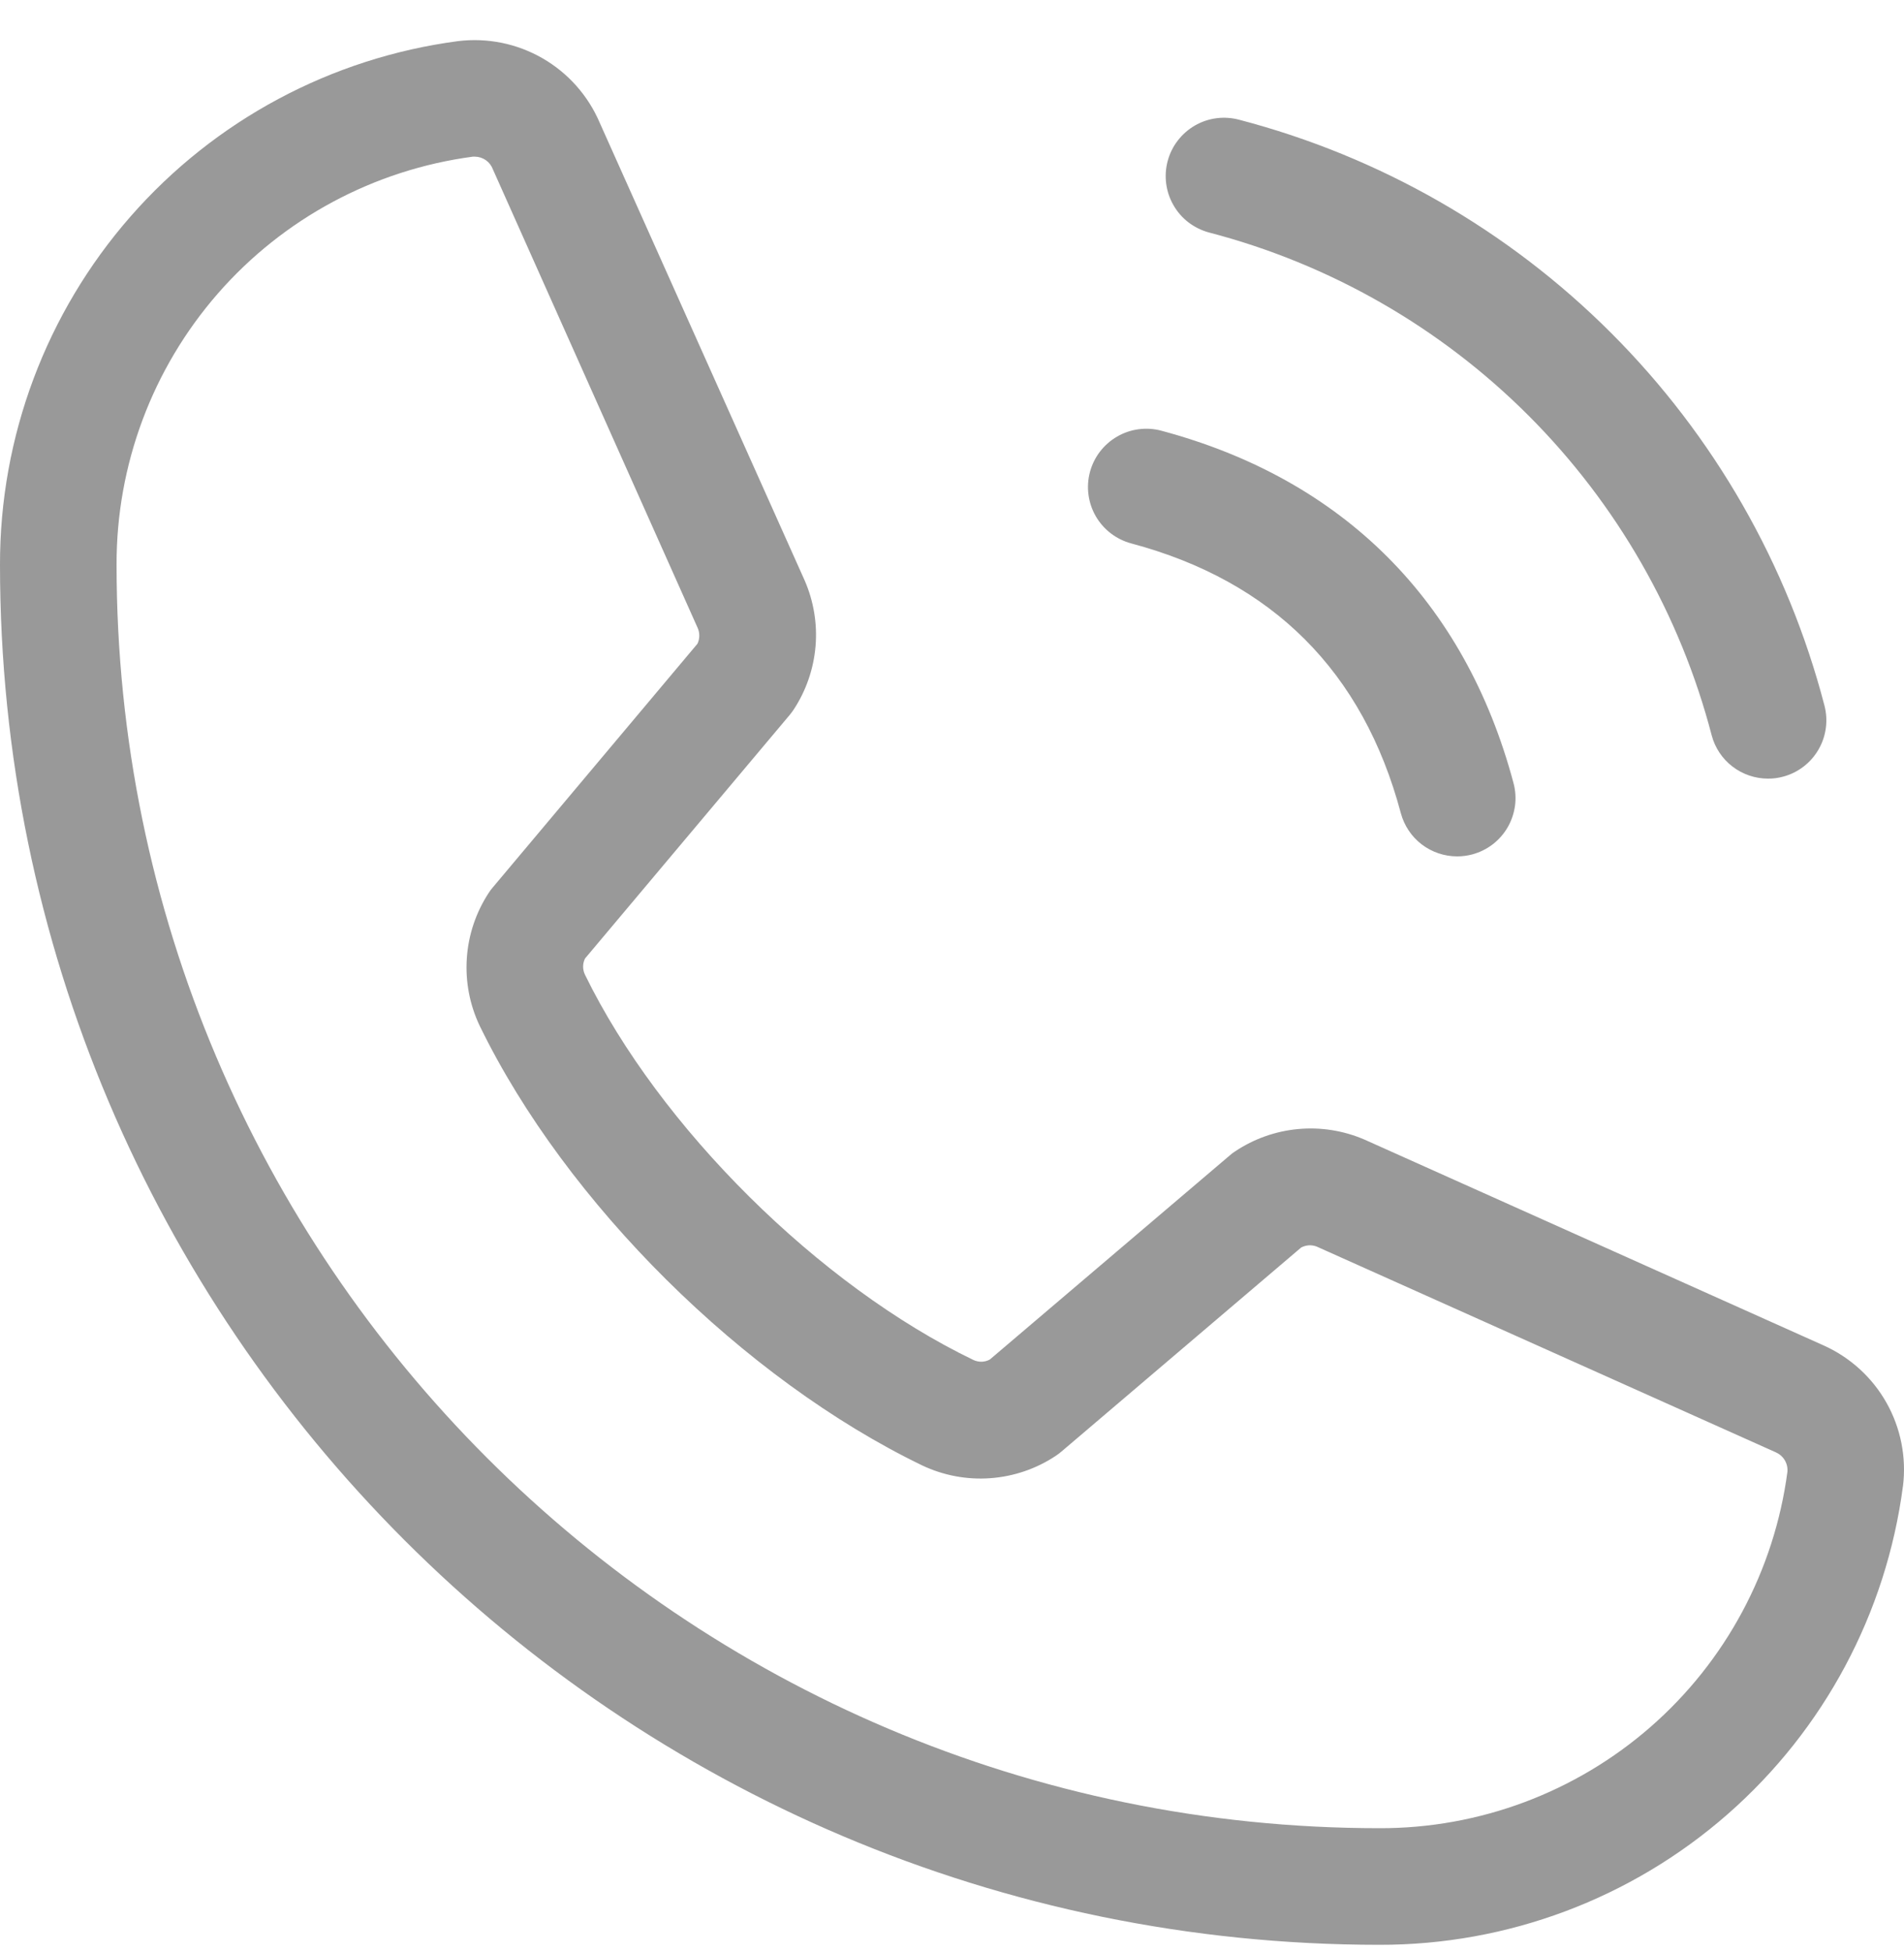 <svg width="40" height="41" viewBox="0 0 40 41" fill="none" xmlns="http://www.w3.org/2000/svg">
<path d="M24.531 3.382C24.572 3.226 24.644 3.08 24.742 2.953C24.84 2.825 24.962 2.718 25.101 2.637C25.241 2.556 25.394 2.504 25.554 2.483C25.713 2.462 25.875 2.473 26.031 2.514C28.988 3.286 31.687 4.832 33.848 6.993C36.01 9.154 37.556 11.853 38.327 14.81C38.369 14.966 38.379 15.128 38.358 15.287C38.337 15.447 38.285 15.601 38.204 15.74C38.124 15.879 38.017 16.001 37.889 16.099C37.761 16.197 37.615 16.269 37.46 16.31C37.356 16.338 37.25 16.352 37.143 16.351C36.874 16.351 36.611 16.262 36.397 16.098C36.183 15.934 36.029 15.704 35.96 15.443C35.297 12.902 33.969 10.585 32.113 8.728C30.257 6.872 27.939 5.544 25.398 4.882C25.243 4.84 25.097 4.768 24.969 4.671C24.841 4.573 24.734 4.451 24.654 4.311C24.573 4.172 24.521 4.018 24.5 3.859C24.479 3.699 24.489 3.537 24.531 3.382ZM23.766 11.412C26.735 12.204 28.637 14.106 29.429 17.076C29.499 17.336 29.652 17.567 29.866 17.731C30.081 17.895 30.343 17.984 30.613 17.984C30.719 17.984 30.826 17.97 30.929 17.943C31.084 17.901 31.23 17.83 31.358 17.732C31.486 17.634 31.593 17.512 31.674 17.373C31.754 17.233 31.806 17.08 31.828 16.92C31.849 16.761 31.838 16.598 31.796 16.443C30.776 12.624 28.217 10.065 24.398 9.045C24.243 9.003 24.081 8.993 23.921 9.014C23.762 9.035 23.608 9.087 23.469 9.168C23.187 9.331 22.982 9.598 22.898 9.912C22.814 10.226 22.859 10.561 23.021 10.842C23.184 11.123 23.452 11.328 23.766 11.412ZM39.978 31.208C39.628 33.876 38.319 36.325 36.295 38.098C34.271 39.871 31.671 40.846 28.98 40.841C13 40.841 2.03517e-05 27.841 2.03517e-05 11.861C-0.005 9.172 0.969 6.572 2.741 4.548C4.512 2.524 6.96 1.214 9.627 0.863C10.241 0.789 10.862 0.915 11.398 1.224C11.934 1.533 12.355 2.007 12.598 2.575L16.904 12.188C17.094 12.623 17.173 13.099 17.133 13.572C17.093 14.045 16.936 14.501 16.676 14.898C16.649 14.938 16.621 14.977 16.59 15.014L12.29 20.129C12.264 20.182 12.25 20.24 12.25 20.299C12.25 20.358 12.264 20.416 12.29 20.47C13.853 23.67 17.208 27 20.453 28.561C20.508 28.586 20.567 28.598 20.626 28.596C20.686 28.594 20.744 28.578 20.796 28.549L25.835 24.264C25.871 24.232 25.909 24.203 25.949 24.178C26.345 23.914 26.8 23.753 27.273 23.71C27.746 23.666 28.223 23.742 28.66 23.929L38.3 28.249C38.861 28.498 39.328 28.92 39.63 29.454C39.932 29.988 40.054 30.606 39.978 31.215V31.208ZM37.551 30.906C37.558 30.821 37.538 30.736 37.494 30.663C37.45 30.589 37.383 30.532 37.305 30.498L27.662 26.178C27.609 26.157 27.552 26.149 27.496 26.152C27.44 26.156 27.385 26.171 27.335 26.198L22.298 30.484C22.262 30.515 22.223 30.543 22.184 30.57C21.773 30.844 21.298 31.006 20.806 31.042C20.313 31.078 19.82 30.985 19.374 30.774C15.627 28.963 11.892 25.264 10.082 21.551C9.869 21.108 9.774 20.617 9.807 20.126C9.839 19.635 9.998 19.161 10.268 18.749C10.294 18.708 10.323 18.669 10.355 18.633L14.653 13.518C14.678 13.465 14.691 13.407 14.691 13.348C14.691 13.289 14.678 13.231 14.653 13.178L10.355 3.557C10.327 3.48 10.276 3.413 10.209 3.365C10.142 3.318 10.062 3.291 9.98 3.29H9.933C7.857 3.566 5.953 4.588 4.576 6.165C3.199 7.743 2.443 9.767 2.449 11.861C2.449 26.49 14.351 38.392 28.98 38.392C31.074 38.398 33.099 37.642 34.676 36.265C36.254 34.887 37.276 32.982 37.551 30.906Z" fill="#999999"/>
</svg>
